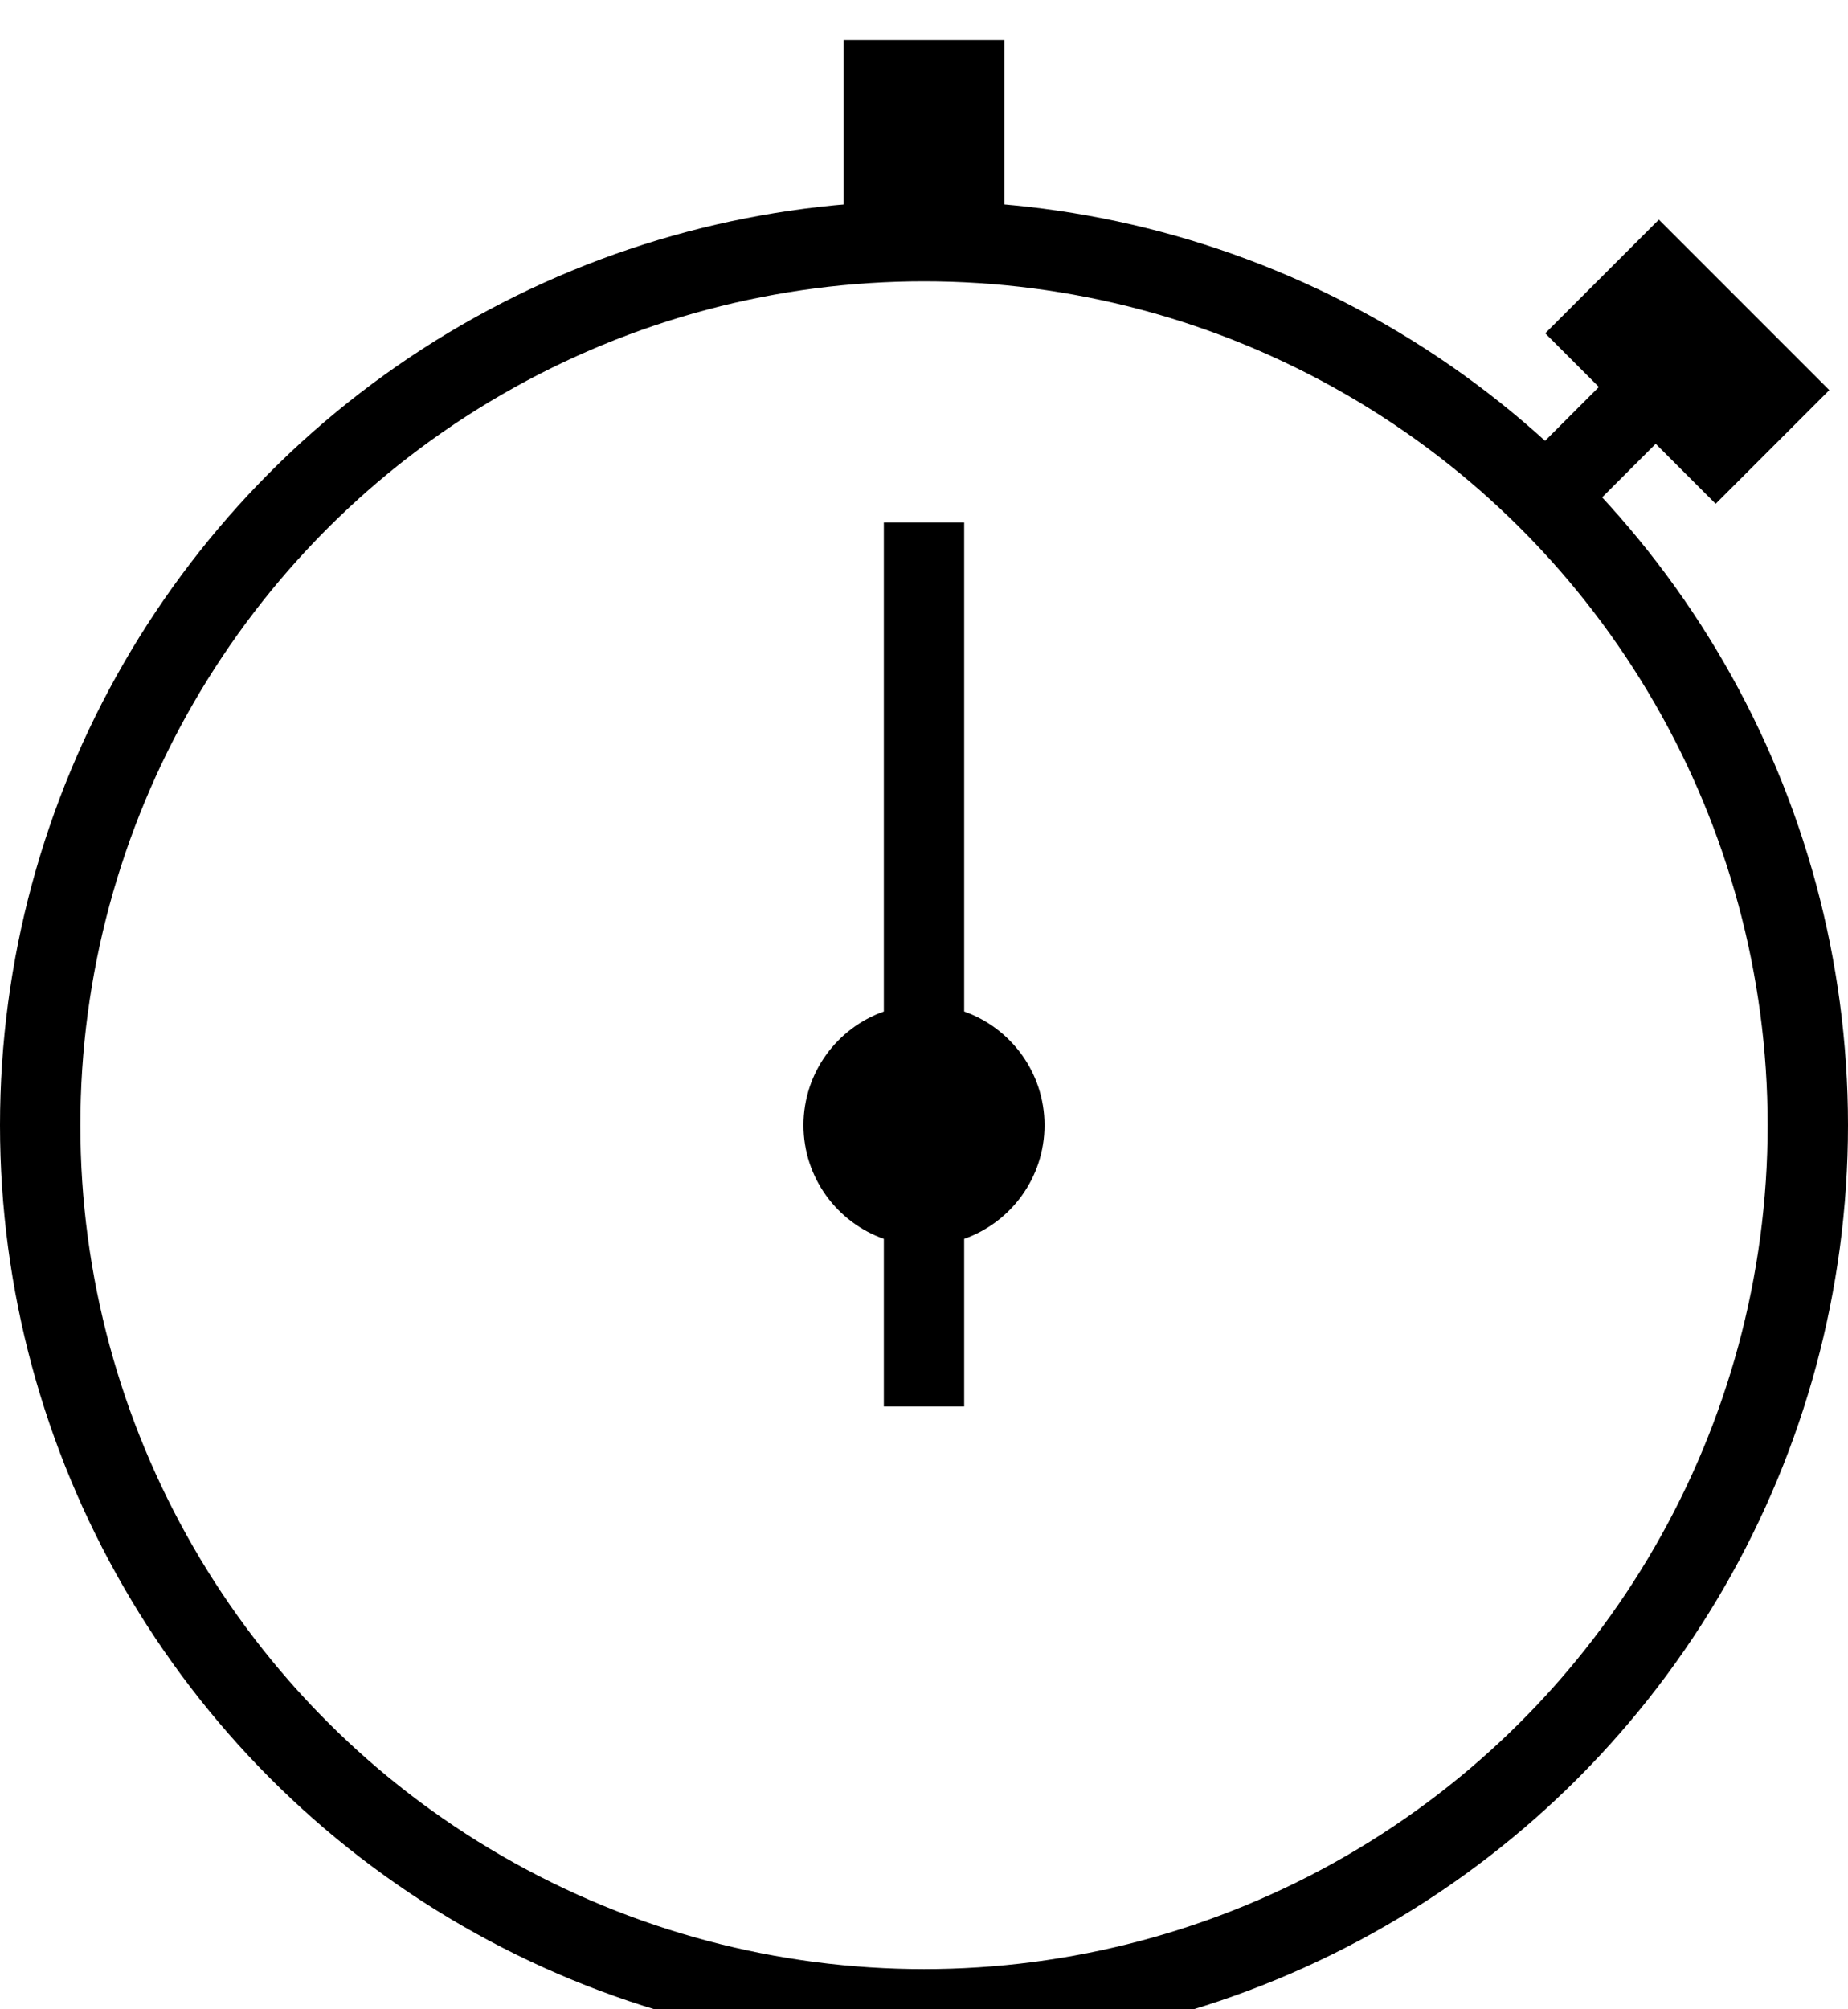 <?xml version="1.0" encoding="UTF-8"?>
<svg width="46px" height="50px" viewBox="0 0 46 50" version="1.1" xmlns="http://www.w3.org/2000/svg" xmlns:xlink="http://www.w3.org/1999/xlink">
    <!-- Generator: Sketch 40.1 (33804) - http://www.bohemiancoding.com/sketch -->
    <title>stopwatch</title>
    <desc>Created with Sketch.</desc>
    <defs></defs>
    <g id="Page-1" stroke="none" stroke-width="1" fill="none" fill-rule="evenodd">
        <g id="stopwatch" transform="translate(1, 1)">
            <rect id="Rectangle-115" fill="#000000" transform="translate(38.457, 10.386) rotate(-315) translate(-38.457, -10.386) " x="37.457" y="8.886" width="2" height="3"></rect>
            <rect id="Rectangle-116" fill="#000000" transform="translate(40.999, 8.001) rotate(-315) translate(-40.999, -8.001) " x="37.999" y="6.001" width="6" height="4"></rect>
            <circle id="Oval-65" stroke="#000000" stroke-width="2" cx="22" cy="27" r="22"></circle>
            <rect id="Rectangle-114" fill="#000000" x="20" y="0" width="4" height="5"></rect>
            <path d="M23,24.171 L23,12 L21,12 L21,24.171 C19.835,24.583 19,25.694 19,27 C19,28.306 19.835,29.417 21,29.829 L21,34 L23,34 L23,29.829 C24.165,29.417 25,28.306 25,27 C25,25.694 24.165,24.583 23,24.171 L23,24.171 Z" id="Combined-Shape" fill="#000000"></path>
        </g>
    </g>
</svg>